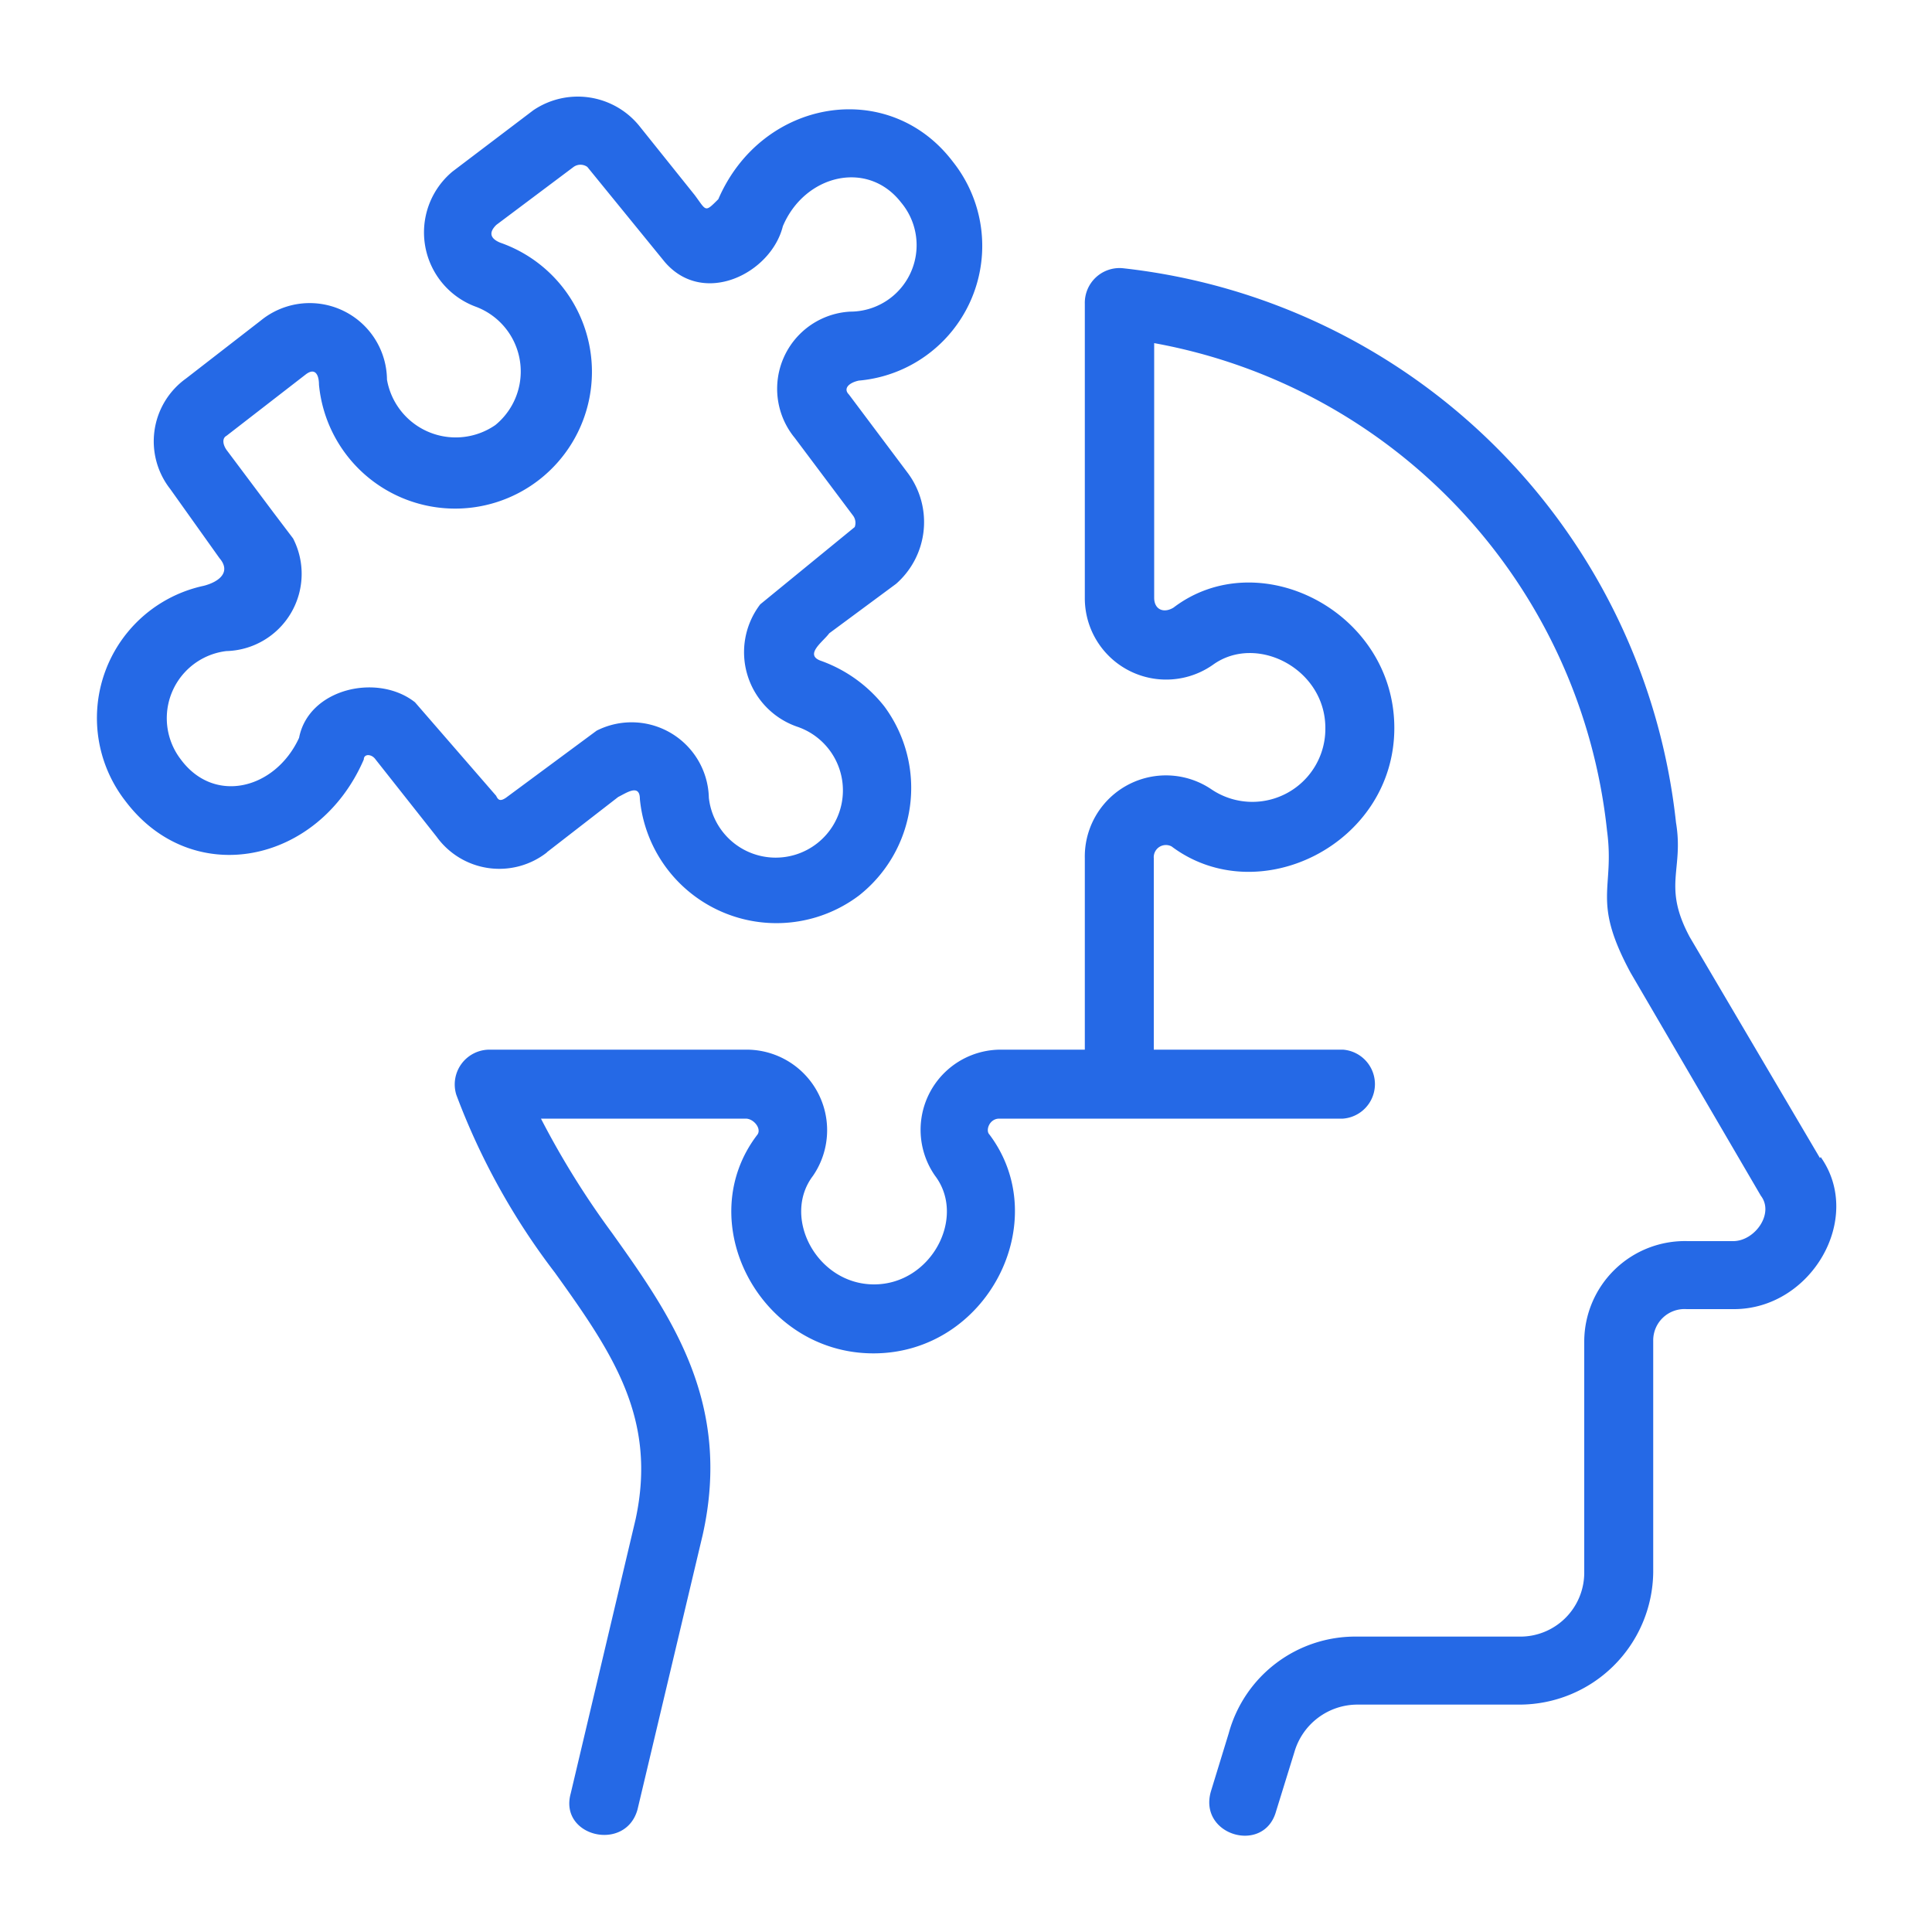 <svg xmlns="http://www.w3.org/2000/svg" version="1.1" xmlns:xlink="http://www.w3.org/1999/xlink" width="512" height="512" x="0" y="0" viewBox="0 0 100 100" style="enable-background:new 0 0 512 512" xml:space="preserve"><g><path d="M94.2 59.94 87.46 48.5c-1.42-2.65-.3-3.47-.71-5.92a32.36 32.36 0 0 0-28.66-28.7 1.8 1.8 0 0 0-1.94 1.84v15.22a4.21 4.21 0 0 0 6.63 3.47c2.25-1.63 5.82.2 5.82 3.27a3.78 3.78 0 0 1-5.92 3.16 4.2 4.2 0 0 0-6.53 3.58v9.91h-4.38a4.15 4.15 0 0 0-3.37 6.53c1.63 2.15-.2 5.62-3.16 5.62s-4.79-3.48-3.16-5.62a4.17 4.17 0 0 0-3.47-6.53H25.35a1.8 1.8 0 0 0-1.73 2.34 35.71 35.71 0 0 0 5.1 9.2c3 4.18 5.3 7.55 4.18 12.76l-3.36 14.2c-.62 2.24 2.85 3.06 3.46.82l3.37-14.2c1.53-6.84-1.63-11.34-4.69-15.63A43.91 43.91 0 0 1 28 57.9h10.6c.41 0 .82.51.61.82-3.46 4.49.11 11.33 6 11.33s9.38-6.84 6-11.33c-.21-.21 0-.82.51-.82h17.79a1.79 1.79 0 0 0 0-3.57h-9.79v-9.91a.63.63 0 0 1 .92-.61c4.49 3.37 11.53-.11 11.53-6.13s-7-9.6-11.43-6.23c-.51.31-1 .1-1-.51V17.76A28.73 28.73 0 0 1 83.18 43c.41 3.06-.82 3.57 1.22 7.35l6.74 11.54c.71.92-.31 2.35-1.43 2.35h-2.35a5.21 5.21 0 0 0-5.36 5.2v12a3.31 3.31 0 0 1-3.37 3.27h-8.4a6.79 6.79 0 0 0-6.63 5l-.92 3C62 95 65.43 96 66.05 93.75l.95-3.07a3.4 3.4 0 0 1 3.27-2.45h8.36a6.93 6.93 0 0 0 6.94-6.84v-12a1.62 1.62 0 0 1 1.73-1.63h2.45c4 0 6.73-4.7 4.49-7.87ZM28.31 44.11 32 41.25c.41-.2 1.12-.71 1.12.11a7.1 7.1 0 0 0 11.33 5 7.09 7.09 0 0 0 1.32-9.8 7.31 7.31 0 0 0-3.26-2.35c-.92-.31.1-1 .41-1.43l3.46-2.56A4.25 4.25 0 0 0 47 24.5l-3.06-4.08c-.31-.31 0-.61.51-.72a7 7 0 0 0 4.87-11.33C46 4 39.43 5.1 37.18 10.31c-.71.71-.61.61-1.22-.21L33.1 6.53a4.1 4.1 0 0 0-5.5-.82l-4.18 3.17a4.1 4.1 0 0 0 1.22 7 3.58 3.58 0 0 1 1 6.12 3.61 3.61 0 0 1-5.61-2.35 4 4 0 0 0-6.53-3.06l-3.87 3a4 4 0 0 0-.82 5.72l2.55 3.58c.61.71 0 1.22-.81 1.43a7 7 0 0 0-4.06 11.14c3.46 4.59 10 3.27 12.34-2.15 0-.3.4-.3.61 0l3.16 4a4 4 0 0 0 5.71.81Zm-6.83-7.76c-1.94-1.53-5.51-.71-6 1.84-1.22 2.65-4.38 3.47-6.12 1.12a3.5 3.5 0 0 1 2.35-5.61 4 4 0 0 0 3.46-5.83l-1-1.32-2.45-3.27c-.21-.31-.21-.61 0-.72l4.08-3.16c.51-.41.71 0 .71.51a7.08 7.08 0 1 0 9.38-7.35c-.51-.21-.61-.52-.2-.92l4-3a.61.61 0 0 1 .71 0l4 4.91c2 2.35 5.51.61 6.12-1.84 1.12-2.66 4.38-3.47 6.12-1.23A3.44 3.44 0 0 1 44 16.13a4 4 0 0 0-2.86 6.54l3 4a.63.63 0 0 1 .1.61l-4.89 4a4.08 4.08 0 0 0 1.93 6.34 3.48 3.48 0 1 1-4.59 3.67 4 4 0 0 0-5.81-3.47l-4.69 3.47c-.31.21-.41.11-.51-.1Z" fill="#2569e6" opacity="1" data-original="#000000"></path></g></svg>